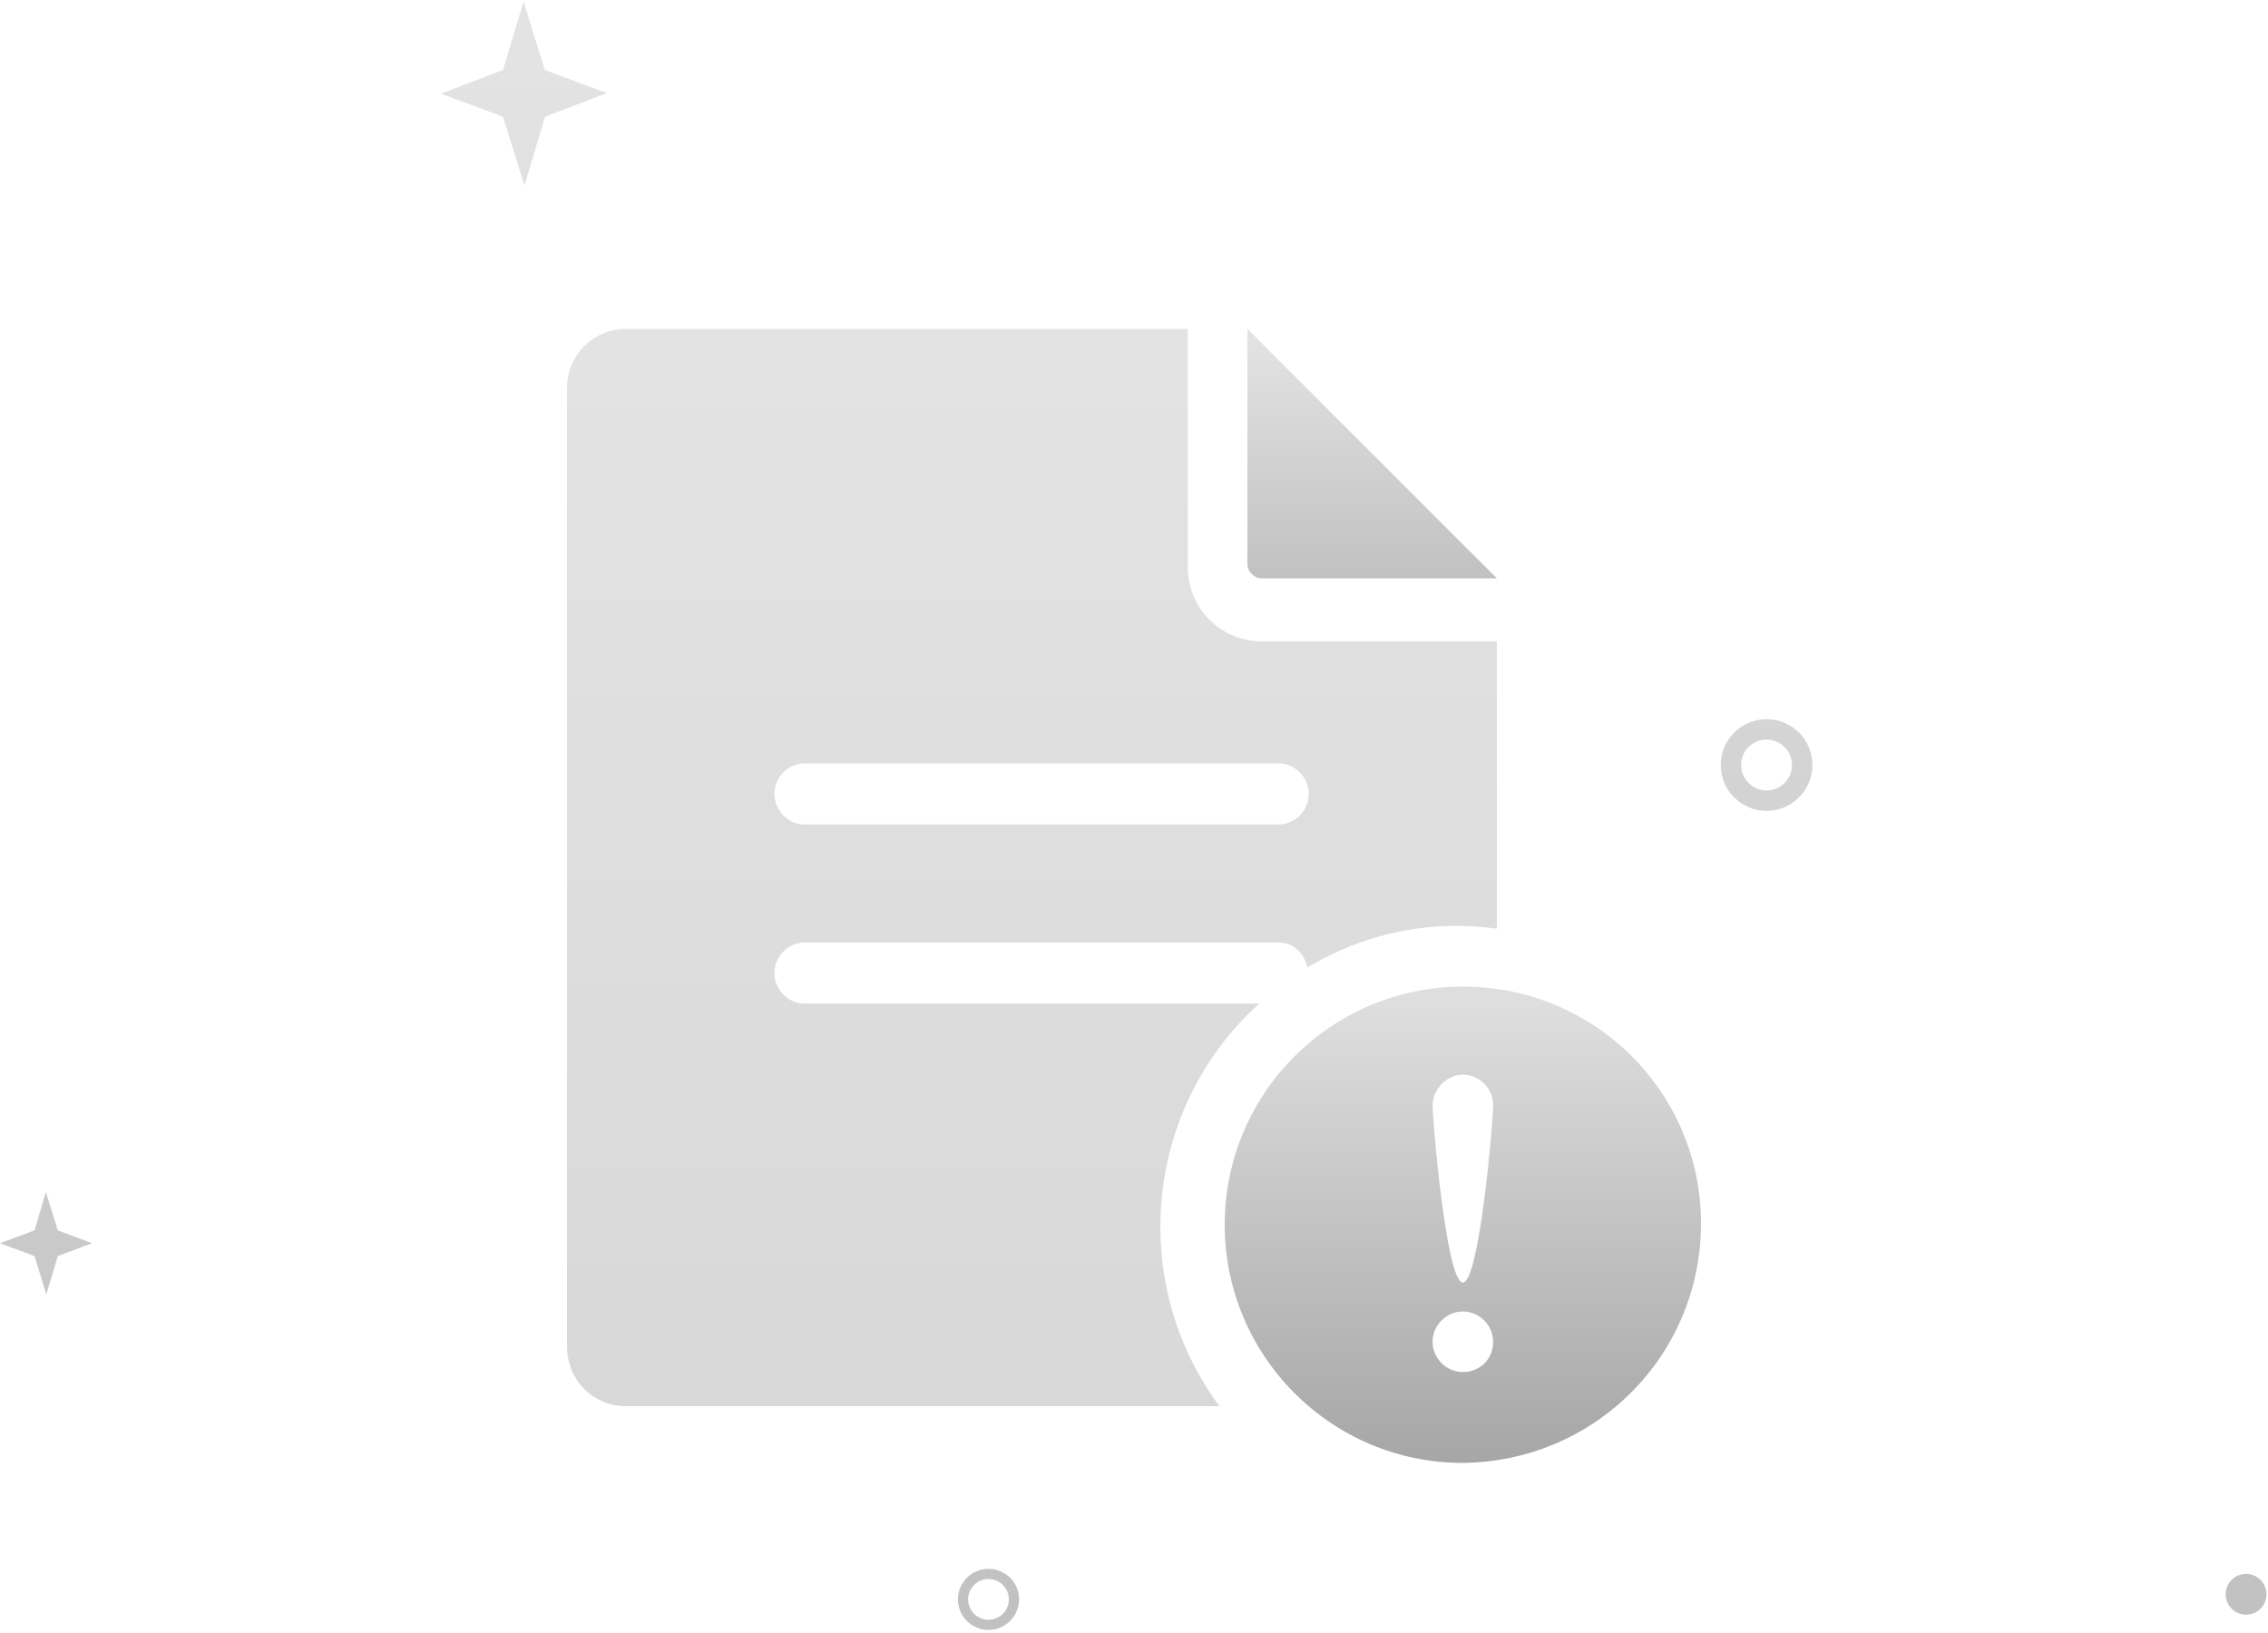 <?xml version="1.0" encoding="UTF-8"?>
<svg width="200px" height="144px" viewBox="0 0 200 144" version="1.1" xmlns="http://www.w3.org/2000/svg" xmlns:xlink="http://www.w3.org/1999/xlink">
    <!-- Generator: Sketch 52.1 (67048) - http://www.bohemiancoding.com/sketch -->
    <title>暂无消息</title>
    <desc>Created with Sketch.</desc>
    <defs>
        <linearGradient x1="50%" y1="3.301%" x2="50%" y2="100%" id="linearGradient-1">
            <stop stop-color="#E3E3E3" offset="0%"></stop>
            <stop stop-color="#C1C1C1" offset="100%"></stop>
        </linearGradient>
        <linearGradient x1="50%" y1="3.301%" x2="50%" y2="100%" id="linearGradient-2">
            <stop stop-color="#E3E3E3" offset="0%"></stop>
            <stop stop-color="#D8D8D8" offset="100%"></stop>
        </linearGradient>
        <linearGradient x1="50%" y1="3.301%" x2="50%" y2="100%" id="linearGradient-3">
            <stop stop-color="#DEDEDE" offset="0%"></stop>
            <stop stop-color="#A6A6A6" offset="100%"></stop>
        </linearGradient>
    </defs>
    <g id="Page-1" stroke="none" stroke-width="1" fill="none" fill-rule="evenodd">
        <g id="帮扶结对管理-copy" transform="translate(-991, -423)">
            <g id="暂无消息" transform="translate(991, 423)">
                <path d="M155.781,65.215 C157.012,65.215 158.027,66.23 158.027,67.461 C158.027,68.691 157.012,69.707 155.781,69.707 C154.551,69.707 153.535,68.691 153.535,67.461 C153.535,66.23 154.531,65.215 155.781,65.215 Z M155.781,63.418 C153.555,63.418 151.738,65.234 151.738,67.461 C151.738,69.688 153.555,71.504 155.781,71.504 C158.008,71.504 159.824,69.688 159.824,67.461 C159.824,65.234 158.027,63.418 155.781,63.418 Z M87.168,139.238 C88.164,139.238 88.965,140.059 88.965,141.035 C88.965,142.031 88.164,142.832 87.168,142.832 C86.172,142.832 85.371,142.031 85.371,141.035 C85.371,140.059 86.191,139.238 87.168,139.238 Z M87.168,138.34 C85.684,138.34 84.473,139.551 84.473,141.035 C84.473,142.52 85.684,143.73 87.168,143.73 C88.652,143.73 89.863,142.52 89.863,141.035 C89.883,139.551 88.652,138.34 87.168,138.34 Z M196.27,140.586 C196.27,141.582 197.07,142.383 198.066,142.383 C199.062,142.383 199.863,141.582 199.863,140.586 C199.863,139.59 199.062,138.789 198.066,138.789 C197.07,138.789 196.27,139.59 196.27,140.586 Z M48.066,10.293 L46.25,16.348 L44.355,10.293 L38.887,8.262 L44.355,6.172 L46.172,0.137 L48.047,6.172 L53.516,8.203 L48.066,10.293 Z M5.098,110.762 L4.082,114.141 L3.047,110.762 L0,109.629 L3.047,108.496 L4.043,105.117 L5.098,108.496 L8.105,109.629 L5.098,110.762 Z" id="形状" fill="url(#linearGradient-1)" fill-rule="nonzero"></path>
                <g id="暂无已退出订单" transform="translate(50, 29)">
                    <path d="M82,22 L60,0 L60,20.778 C60,21.389 60.611,22 61.222,22 L82,22 Z" id="路径" fill="url(#linearGradient-1)"></path>
                    <path d="M61.046,59.497 L20.954,59.497 C19.501,59.497 18.29,58.273 18.29,56.804 C18.29,55.335 19.501,54.111 20.954,54.111 L62.742,54.111 C64.074,54.111 65.043,55.09 65.285,56.314 C69.161,53.988 73.643,52.642 78.487,52.642 C79.699,52.642 80.91,52.764 82,52.887 L82,27.545 L61.167,27.545 C57.654,27.545 54.747,24.607 54.747,21.057 L54.747,0 L5.208,0 C2.301,0 0,2.326 0,5.264 L0,89.736 C0,92.674 2.301,95 5.208,95 L57.533,95 C54.263,90.593 52.325,85.084 52.325,79.207 C52.325,71.372 55.716,64.272 61.046,59.497 Z M20.954,38.318 L62.742,38.318 C64.195,38.318 65.406,39.543 65.406,41.012 C65.406,42.481 64.195,43.705 62.742,43.705 L20.954,43.705 C19.501,43.705 18.29,42.481 18.29,41.012 C18.29,39.543 19.501,38.318 20.954,38.318 Z" id="形状" fill="url(#linearGradient-2)" fill-rule="nonzero"></path>
                    <path d="M79,58 C67.468,58 58,67.347 58,79 C58,90.532 67.347,100 79,100 C90.653,99.879 100,90.532 100,78.879 C100,67.347 90.653,58 79,58 Z M79,91.988 C77.543,91.988 76.329,90.775 76.329,89.318 C76.329,87.861 77.543,86.647 79,86.647 C80.457,86.647 81.671,87.861 81.671,89.318 C81.671,90.896 80.457,91.988 79,91.988 Z M79,84.098 C77.543,84.098 76.329,69.775 76.329,68.439 C76.329,67.104 77.543,65.769 79,65.769 C80.457,65.769 81.671,66.983 81.671,68.439 C81.671,69.896 80.457,84.098 79,84.098 Z" id="形状" fill="url(#linearGradient-3)" fill-rule="nonzero"></path>
                </g>
            </g>
        </g>
    </g>
</svg>